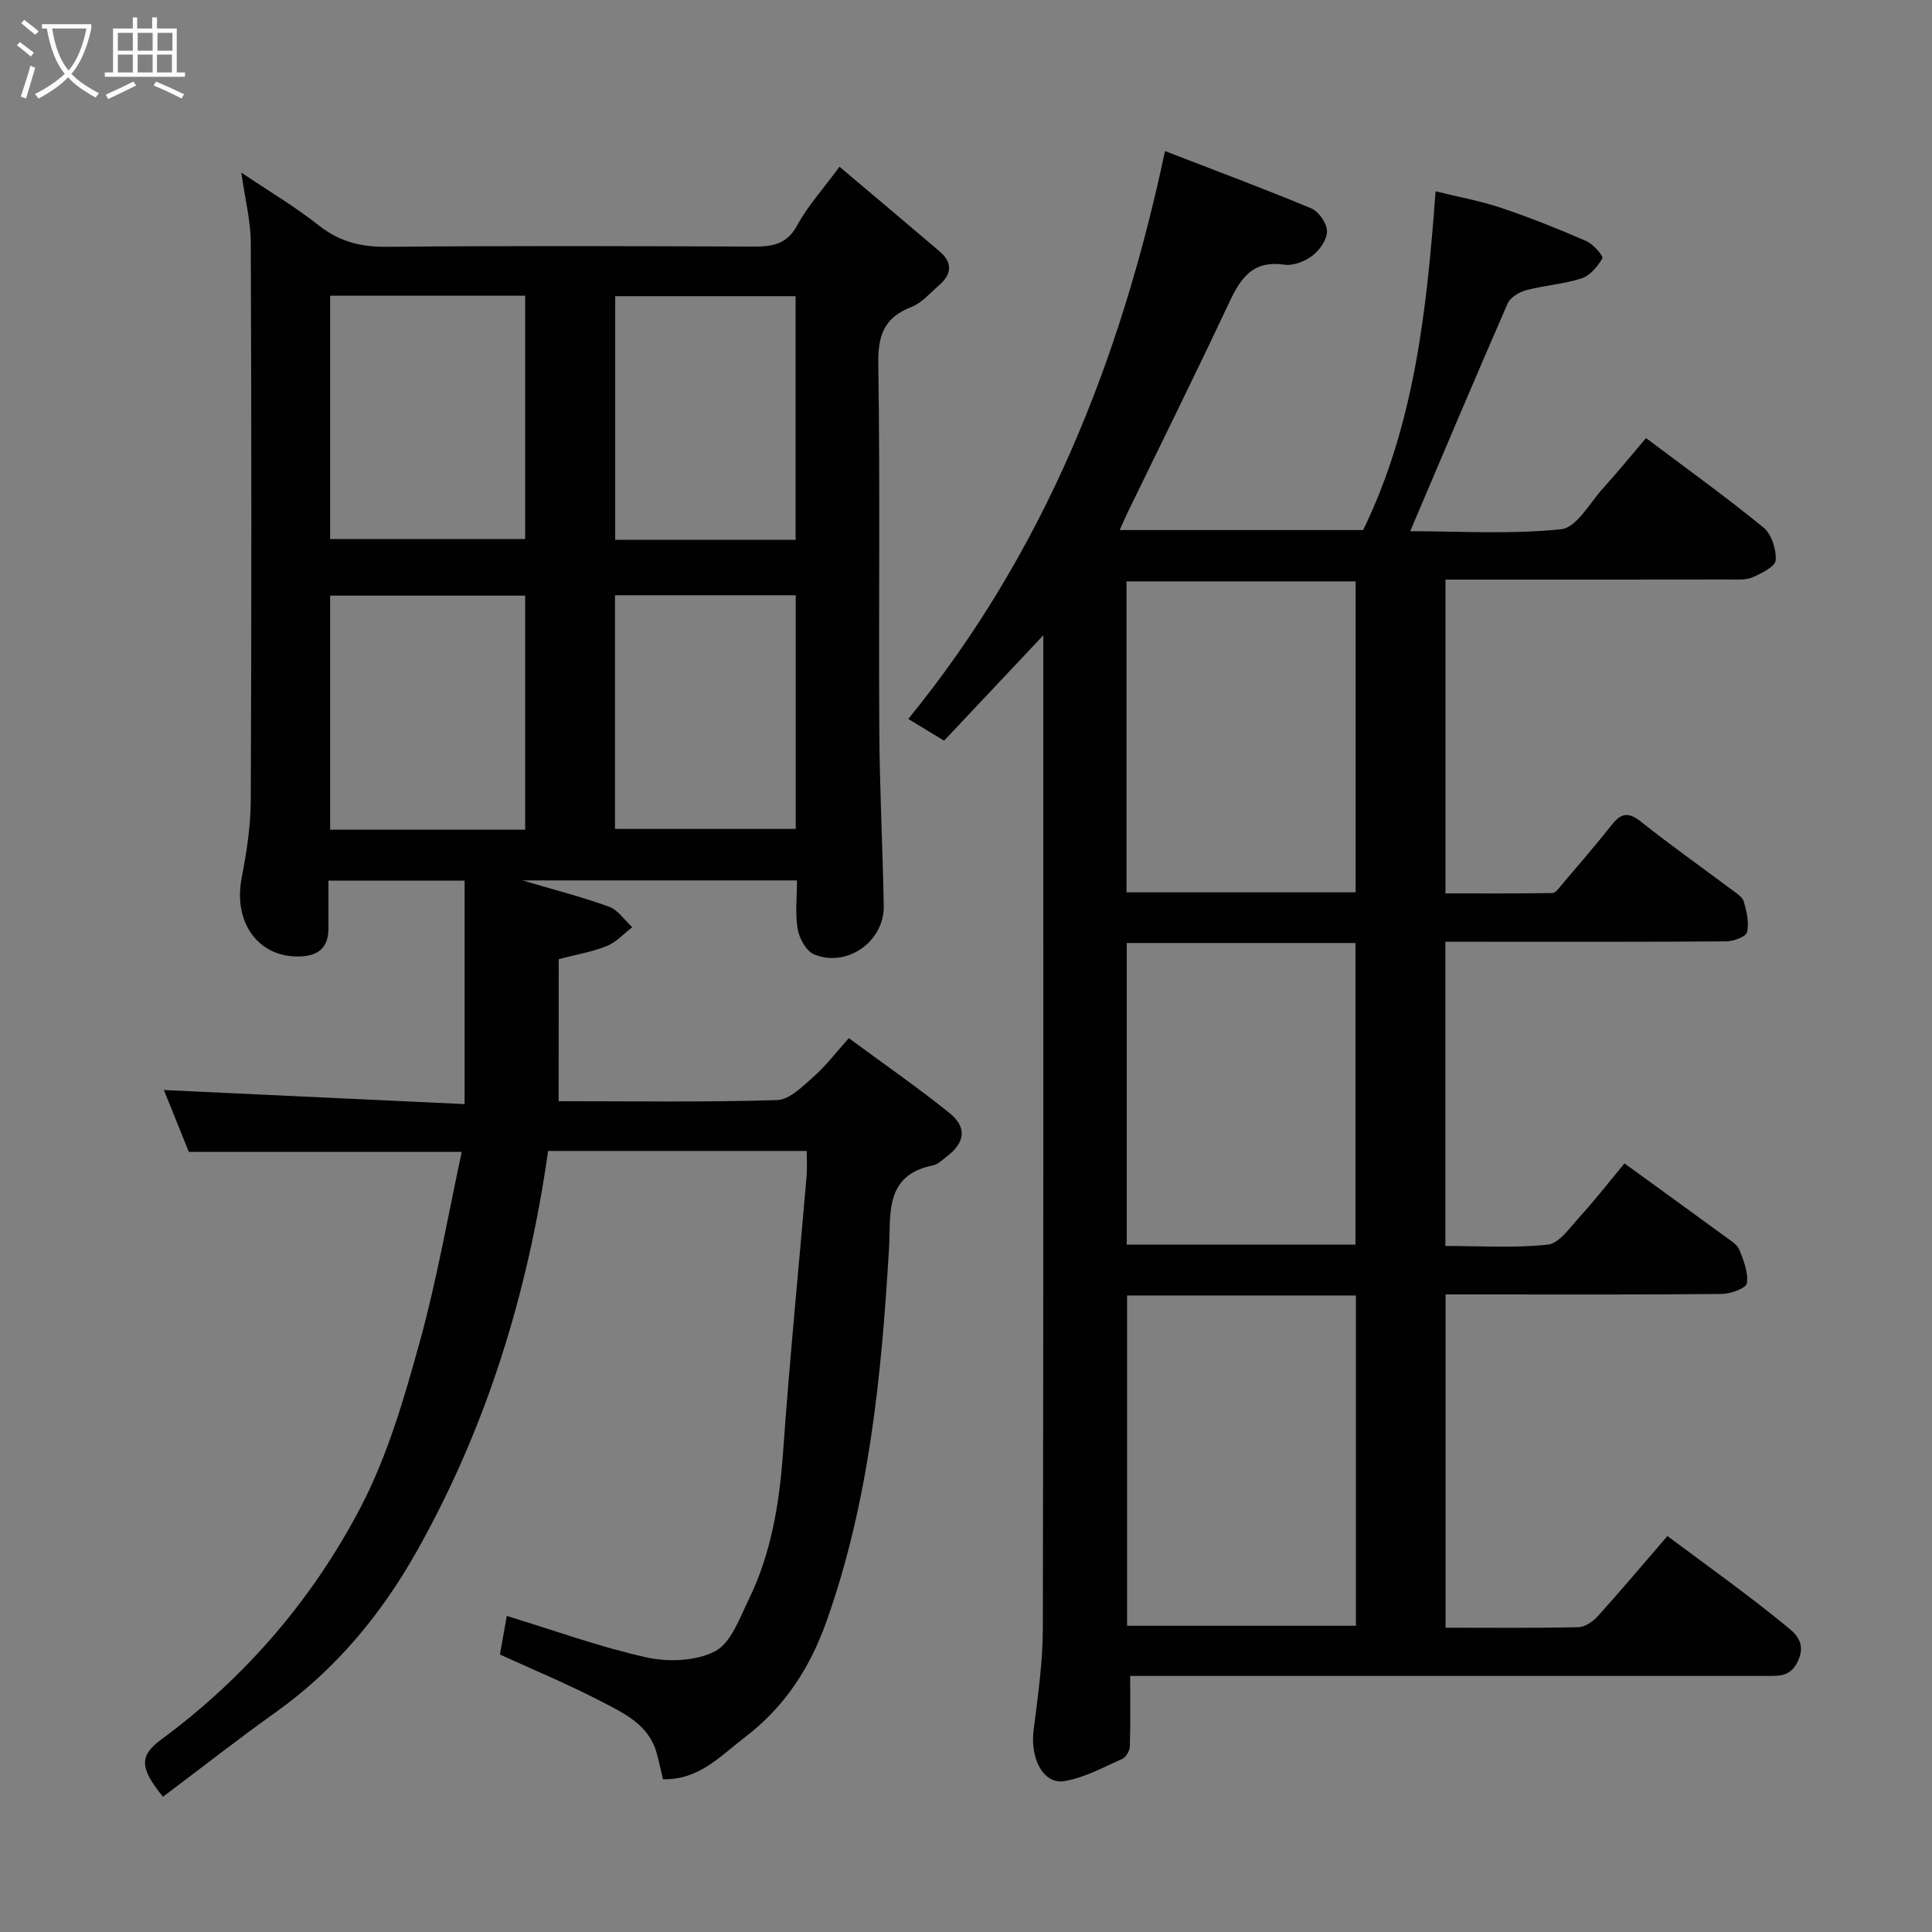 <svg enable-background="new 0 0 400 400" viewBox="0 0 400 400" xmlns="http://www.w3.org/2000/svg"><rect x="0" y="0" width="400" height="400" fill="#808080" stroke="none"/><path d="m6.4 11.7c-1-.8-1.9-1.6-2.9-2.3l.6-.7c.9.7 1.9 1.4 2.9 2.2zm-2.1 8.3c.7-2.1 1.4-4.2 2-6.4.2.1.6.3 1 .4-.7 2.3-1.3 4.4-1.9 6.4zm3-12.8c-1.1-.9-2.1-1.7-2.9-2.4l.6-.7c1 .8 2 1.5 3 2.4zm1.4-1.3v-.9h10.2v.9c-.9 4.2-2.3 7.3-4.1 9.4 1.3 1.4 3.2 2.7 5.7 4-.2.2-.4.5-.7.9-2.5-1.4-4.4-2.7-5.7-4.2-1.4 1.5-3.5 3-6.1 4.4 0 0 0 0-.1-.1-.3-.4-.5-.7-.7-.8 2.7-1.4 4.7-2.8 6.2-4.2-1.8-2.2-3-5.3-3.7-9.4zm9.2 0h-7.1c.6 3.8 1.7 6.7 3.4 8.7 1.7-2 2.9-4.8 3.7-8.7z" fill="#fbfcfa"/><path d="m31.6 3.6h.9v2.3h4.1v9.1h1.7v.9h-16.6v-.9h1.7v-9.1h4.1v-2.3h.9v2.3h3.1v-2.3zm-4 13.3.6.8c-1.9.9-3.8 1.9-5.8 2.8-.2-.3-.3-.6-.5-.9 2-.9 3.9-1.8 5.7-2.7zm-3.2-10.1v3.7h3.1v-3.7zm0 4.5v3.7h3.1v-3.7zm4.1-4.5v3.7h3.1v-3.7zm0 4.5v3.7h3.1v-3.7zm9.1 9.1c-2.1-1.1-4.1-2-5.8-2.7l.5-.8c2.2.9 4.1 1.8 5.8 2.6zm-1.9-13.6h-3.1v3.7h3.1zm-3.2 4.5v3.7h3.1v-3.7z" fill="#fbfcfa"/><g fill="#010101"><path d="m115.66 227.99c14.99 0 30.12.24 45.24-.23 2.59-.08 5.31-2.88 7.58-4.88 2.48-2.18 4.5-4.88 7.26-7.94 7.35 5.42 14.31 10.23 20.88 15.53 3.65 2.95 3.16 6.14-.62 8.99-.91.69-1.83 1.62-2.87 1.83-10.13 2.02-8.66 10.24-9.07 17.2-1.55 26.19-4.06 52.19-12.93 77.16-3.43 9.65-8.61 17.71-16.99 24.1-5.13 3.91-9.35 8.75-16.87 8.63-.35-1.44-.77-3.45-1.32-5.44-1.62-5.86-6.74-8.22-11.43-10.66-6.78-3.53-13.86-6.46-21.02-9.73.49-2.76.99-5.55 1.43-7.99 9.94 3.04 19.31 6.46 28.96 8.59 4.51 1 10.25.77 14.18-1.29 3.27-1.71 5.02-6.76 6.9-10.6 4.74-9.68 6.41-20.07 7.17-30.78 1.35-19.02 3.23-38 4.86-57 .14-1.63.02-3.27.02-5.19-18.1 0-35.82 0-53.54 0-4.16 29.33-12.69 57.1-27.15 82.81-7.36 13.1-16.83 24.56-29.24 33.4-7.93 5.65-15.6 11.68-23.34 17.5-4.91-5.99-4.87-8.53-.41-11.82 17.5-12.9 31.42-29.12 41.38-48.22 5.5-10.55 8.92-22.34 12.12-33.89 3.6-12.97 5.89-26.31 8.76-39.58-19.33 0-37.56 0-56.5 0-1.58-3.93-3.39-8.39-5.17-12.81 20.67.97 41.04 1.92 62.26 2.91 0-15.93 0-30.92 0-46.26-8.87 0-18.25 0-28.19 0 0 3.35.01 6.64 0 9.92-.01 3.82-1.96 5.61-5.76 5.77-8.65.37-14-6.93-12.21-16.24 1.02-5.28 1.87-10.7 1.89-16.06.16-38.49.15-76.98 0-115.47-.02-4.5-1.18-9-1.96-14.52 5.77 3.89 11.17 7.08 16.04 10.94 4.28 3.38 8.73 4.48 14.12 4.43 25.16-.23 50.32-.15 75.48-.05 3.99.02 7.2-.23 9.45-4.39 2.15-3.98 5.29-7.42 8.76-12.14 6.96 5.88 13.88 11.69 20.76 17.56 2.69 2.3 2.48 4.71-.12 6.95-1.86 1.61-3.59 3.69-5.78 4.54-5.6 2.18-6.92 5.83-6.83 11.7.39 25.32.06 50.65.21 75.98.07 12.1.71 24.2.92 36.3.13 7.36-7.59 12.86-14.41 10.05-1.62-.67-3.07-3.27-3.4-5.19-.56-3.2-.15-6.57-.15-10.13-18.93 0-37.44 0-56.83 0 6.54 1.94 12.32 3.41 17.91 5.44 1.87.68 3.22 2.79 4.81 4.25-1.75 1.34-3.32 3.1-5.28 3.9-2.96 1.2-6.2 1.73-9.94 2.71-.02 9.51-.02 19.07-.02 29.41zm-47.31-166.77v50.38h40.38c0-16.99 0-33.57 0-50.38-13.51 0-26.77 0-40.38 0zm40.38 110.56c0-16.5 0-32.42 0-48.46-13.64 0-27.01 0-40.38 0v48.46zm55.99-60.02c0-16.94 0-33.64 0-50.44-12.65 0-25.03 0-37.35 0v50.44zm-37.39 11.48v48.38h37.42c0-16.3 0-32.22 0-48.38-12.49 0-24.75 0-37.42 0z"/><path d="m336.33 240.87c7.44 5.4 14.19 10.28 20.91 15.2 1.06.78 2.43 1.58 2.87 2.68.9 2.22 1.89 4.75 1.56 6.95-.15 1.01-3.36 2.18-5.19 2.2-16.66.17-33.33.1-49.99.1-2.3 0-4.6 0-7.2 0v69c9.31 0 18.44.1 27.55-.11 1.38-.03 3.03-1.23 4.04-2.35 4.84-5.38 9.51-10.92 14.34-16.52 8.33 6.22 16.57 12.07 24.37 18.46 1.64 1.35 4.4 3.24 2.81 7.07-1.48 3.57-3.85 3.44-6.62 3.44-42.16.01-84.32 0-126.48 0-1.97 0-3.95 0-5.31 0 0 5.15.08 9.88-.07 14.61-.03.89-.79 2.21-1.55 2.55-3.93 1.74-7.85 3.92-12 4.61-4.36.72-7.1-4.66-6.38-10.48.87-6.99 1.91-14.04 1.92-21.06.14-66.65.09-133.31.09-199.97 0-1.76 0-3.52 0-5.71-7.09 7.52-13.74 14.58-20.54 21.81-2.51-1.53-4.72-2.86-7.41-4.5 28.18-34.54 44.01-74.45 53.15-117.57 9.72 3.76 20.07 7.61 30.26 11.85 1.55.65 3.24 3.05 3.28 4.69.05 1.7-1.47 3.92-2.95 5.07-1.57 1.21-4.02 2.19-5.89 1.91-7.14-1.05-9.42 3.56-11.87 8.8-6.66 14.18-13.63 28.21-20.47 42.3-.55 1.13-1.04 2.3-1.74 3.84h50.4c10.59-21.73 13.18-45.36 15-70.13 4.75 1.17 9.31 1.99 13.65 3.45 5.96 2 11.82 4.36 17.59 6.87 1.43.62 3.54 3.09 3.29 3.55-.96 1.7-2.56 3.58-4.32 4.16-3.69 1.2-7.68 1.43-11.45 2.44-1.45.39-3.29 1.49-3.84 2.75-6.78 15.53-13.36 31.14-20.17 47.15 10.24 0 20.85.68 31.27-.41 3.18-.33 5.93-5.49 8.73-8.57 2.97-3.27 5.75-6.7 8.82-10.3 8.26 6.21 16.48 12.12 24.3 18.5 1.68 1.37 2.7 4.55 2.55 6.8-.09 1.31-2.96 2.73-4.83 3.53-1.44.62-3.25.45-4.9.45-17.66.03-35.33.02-52.99.02-1.79 0-3.59 0-5.65 0v64.97c7.32 0 14.74.05 22.15-.08.67-.01 1.38-1.07 1.96-1.75 3.5-4.13 7.05-8.24 10.42-12.48 1.94-2.44 3.49-2.49 5.98-.51 6.13 4.88 12.55 9.4 18.82 14.1.93.69 2.17 1.46 2.44 2.42.58 2.05 1.14 4.38.66 6.33-.24.96-2.81 1.89-4.34 1.9-17.5.13-34.99.08-52.49.08-1.79 0-3.59 0-5.62 0v62.98c7.04 0 14.18.48 21.19-.27 2.34-.25 4.54-3.45 6.48-5.6 3.29-3.62 6.32-7.5 9.41-11.22zm-102.98 27.35v68.38h47.38c0-22.99 0-45.57 0-68.38-15.85 0-31.44 0-47.38 0zm47.32-83.47c0-21.69 0-43.06 0-64.38-16.04 0-31.74 0-47.44 0v64.38zm-47.39 10.49v62.44h47.35c0-21.03 0-41.73 0-62.44-15.95 0-31.54 0-47.35 0z"/></g></svg>